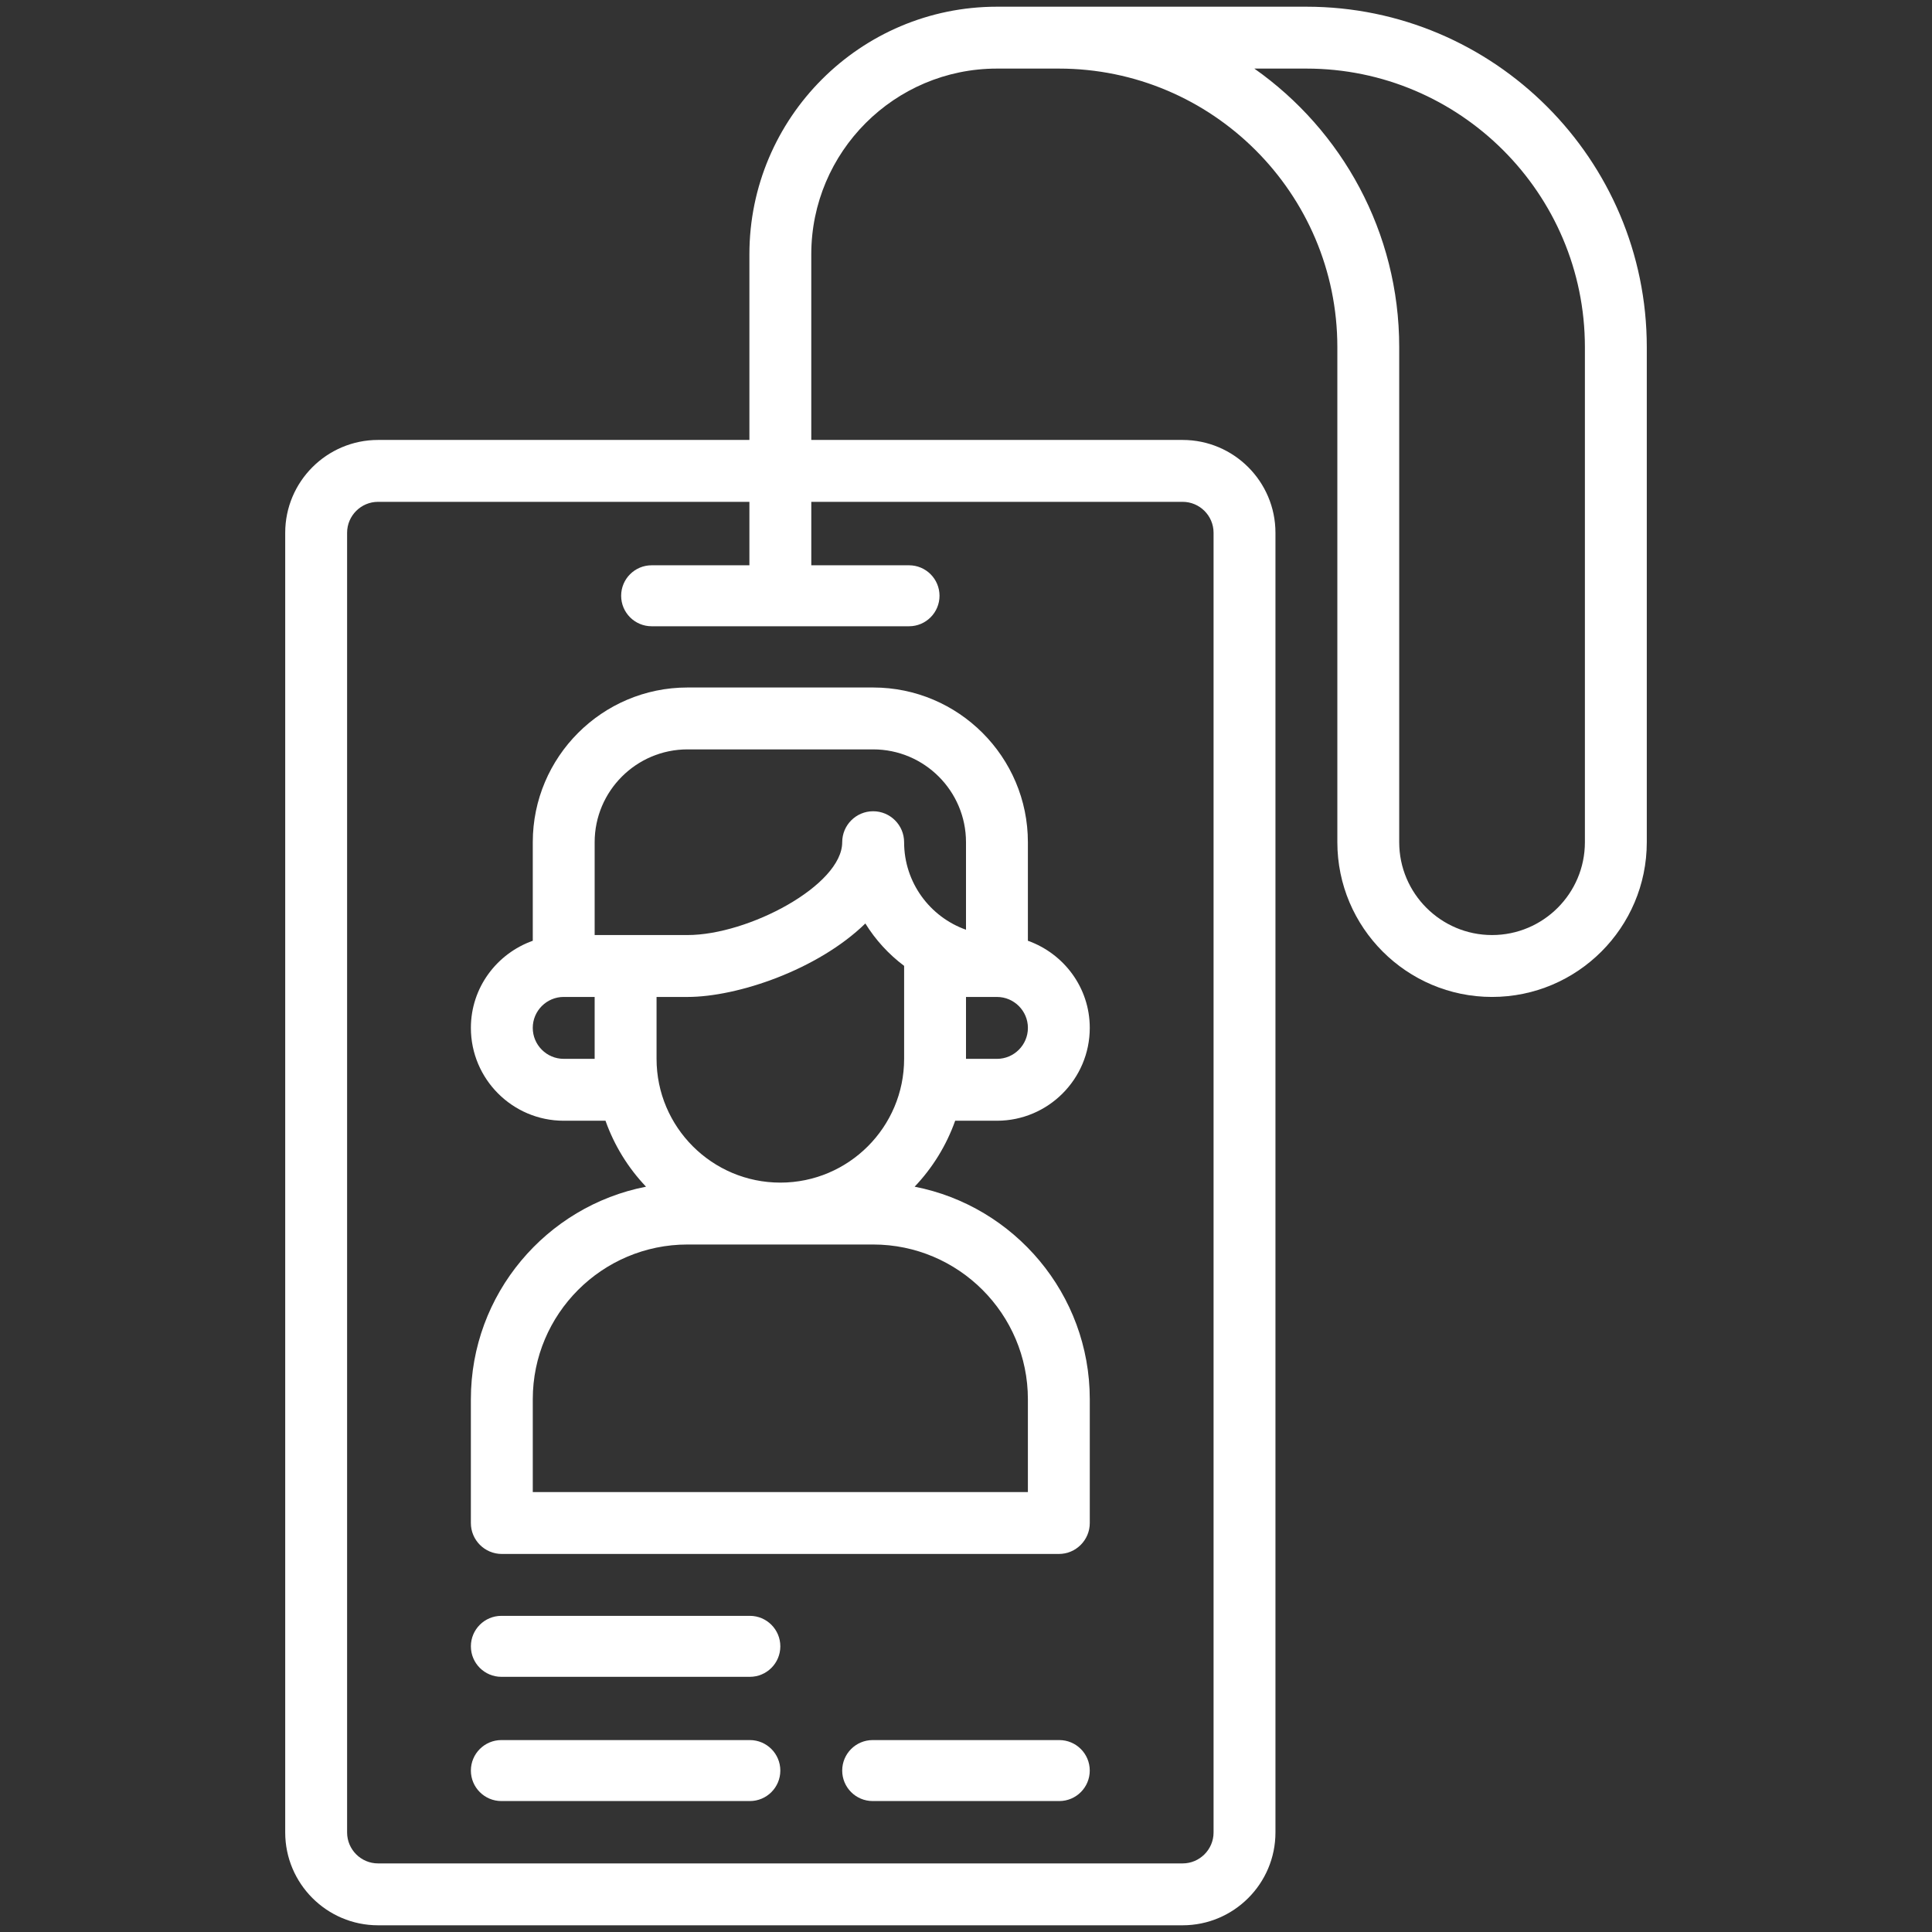 <svg width="144" height="144" viewBox="0 0 144 144" fill="none" xmlns="http://www.w3.org/2000/svg">
<rect x="0" y="0" width="144" height="144" fill="#333333" stroke="none"/>
<path d="M51.242 51.242C44.883 51.242 39.71 56.416 39.71 62.774V70.119C37.031 71.073 35.097 73.609 35.097 76.612C35.097 80.428 38.201 83.533 42.017 83.533H45.13C45.787 85.385 46.822 87.054 48.151 88.449C40.724 89.896 35.096 96.446 35.096 104.291V113.517C35.096 114.789 36.129 115.823 37.403 115.823H78.92C80.191 115.823 81.226 114.79 81.226 113.517V104.291C81.226 96.446 75.598 89.896 68.172 88.449C69.5 87.053 70.535 85.385 71.193 83.533H74.306C78.12 83.533 81.225 80.429 81.225 76.612C81.225 73.609 79.29 71.073 76.613 70.119V62.774C76.613 56.416 71.439 51.242 65.08 51.242H51.242V51.242ZM44.322 78.92H42.016C40.745 78.92 39.709 77.884 39.709 76.612C39.709 75.341 40.744 74.306 42.016 74.306H44.322V78.92ZM76.613 104.291V111.21H39.71V104.291C39.71 97.932 44.883 92.758 51.242 92.758H65.08C71.439 92.758 76.613 97.932 76.613 104.291ZM48.936 78.92V74.307H51.243C54.961 74.307 60.953 72.286 64.498 68.831C65.257 70.056 66.239 71.128 67.388 71.99V78.92C67.388 84.008 63.25 88.145 58.162 88.145C53.074 88.145 48.936 84.008 48.936 78.92ZM74.307 74.307C75.578 74.307 76.614 75.342 76.614 76.613C76.614 77.884 75.579 78.921 74.307 78.921H72V74.308H74.307V74.307ZM72 62.774V69.297C69.314 68.346 67.387 65.78 67.387 62.774C67.387 61.501 66.354 60.466 65.08 60.466C63.806 60.466 62.773 61.5 62.773 62.774C62.773 65.982 55.794 69.693 51.242 69.693H44.322V62.774C44.322 58.959 47.427 55.855 51.242 55.855H65.08C68.896 55.855 72 58.959 72 62.774Z" fill="#fff"/>
<path d="M97.371 0.5H74.307C64.133 0.5 55.856 8.778 55.856 18.952V32.791H28.178C24.363 32.791 21.258 35.895 21.258 39.71V136.58C21.258 140.395 24.362 143.5 28.178 143.5H88.145C91.96 143.5 95.065 140.396 95.065 136.58V39.71C95.065 35.895 91.961 32.791 88.145 32.791H60.468V18.952C60.468 11.318 66.674 5.112 74.307 5.112H78.92C90.363 5.112 99.678 14.425 99.678 25.871V62.774C99.678 69.132 104.85 74.306 111.209 74.306C117.568 74.306 122.742 69.132 122.742 62.774V25.871C122.742 11.883 111.359 0.5 97.371 0.5ZM88.145 37.404C89.416 37.404 90.452 38.438 90.452 39.71V136.58C90.452 137.851 89.417 138.888 88.145 138.888H28.178C26.907 138.888 25.871 137.852 25.871 136.58V39.71C25.871 38.439 26.906 37.404 28.178 37.404H55.856V42.133H48.57C47.314 42.133 46.297 43.151 46.297 44.406C46.297 45.661 47.315 46.678 48.57 46.678H67.754C69.009 46.678 70.026 45.66 70.026 44.406C70.026 43.15 69.008 42.133 67.754 42.133H60.469V37.404H88.145ZM118.129 62.774C118.129 66.589 115.024 69.693 111.209 69.693C107.394 69.693 104.289 66.589 104.289 62.774V25.871C104.289 17.301 100.019 9.707 93.491 5.112H97.371C108.814 5.112 118.129 14.425 118.129 25.871V62.774V62.774Z" fill="#fff"/>
<path d="M55.889 120.436H37.37C36.114 120.436 35.097 121.454 35.097 122.709C35.097 123.964 36.115 124.981 37.37 124.981H55.889C57.144 124.981 58.161 123.963 58.161 122.709C58.161 121.453 57.144 120.436 55.889 120.436Z" fill="#fff"/>
<path d="M55.889 129.695H37.37C36.114 129.695 35.097 130.713 35.097 131.968C35.097 133.223 36.115 134.24 37.37 134.24H55.889C57.144 134.24 58.161 133.222 58.161 131.968C58.161 130.713 57.144 129.695 55.889 129.695Z" fill="#fff"/>
<path d="M78.952 129.695H65.046C63.79 129.695 62.773 130.713 62.773 131.968C62.773 133.223 63.791 134.24 65.046 134.24H78.952C80.207 134.24 81.224 133.222 81.224 131.968C81.225 130.713 80.207 129.695 78.952 129.695Z" fill="#fff"/>
</svg>

